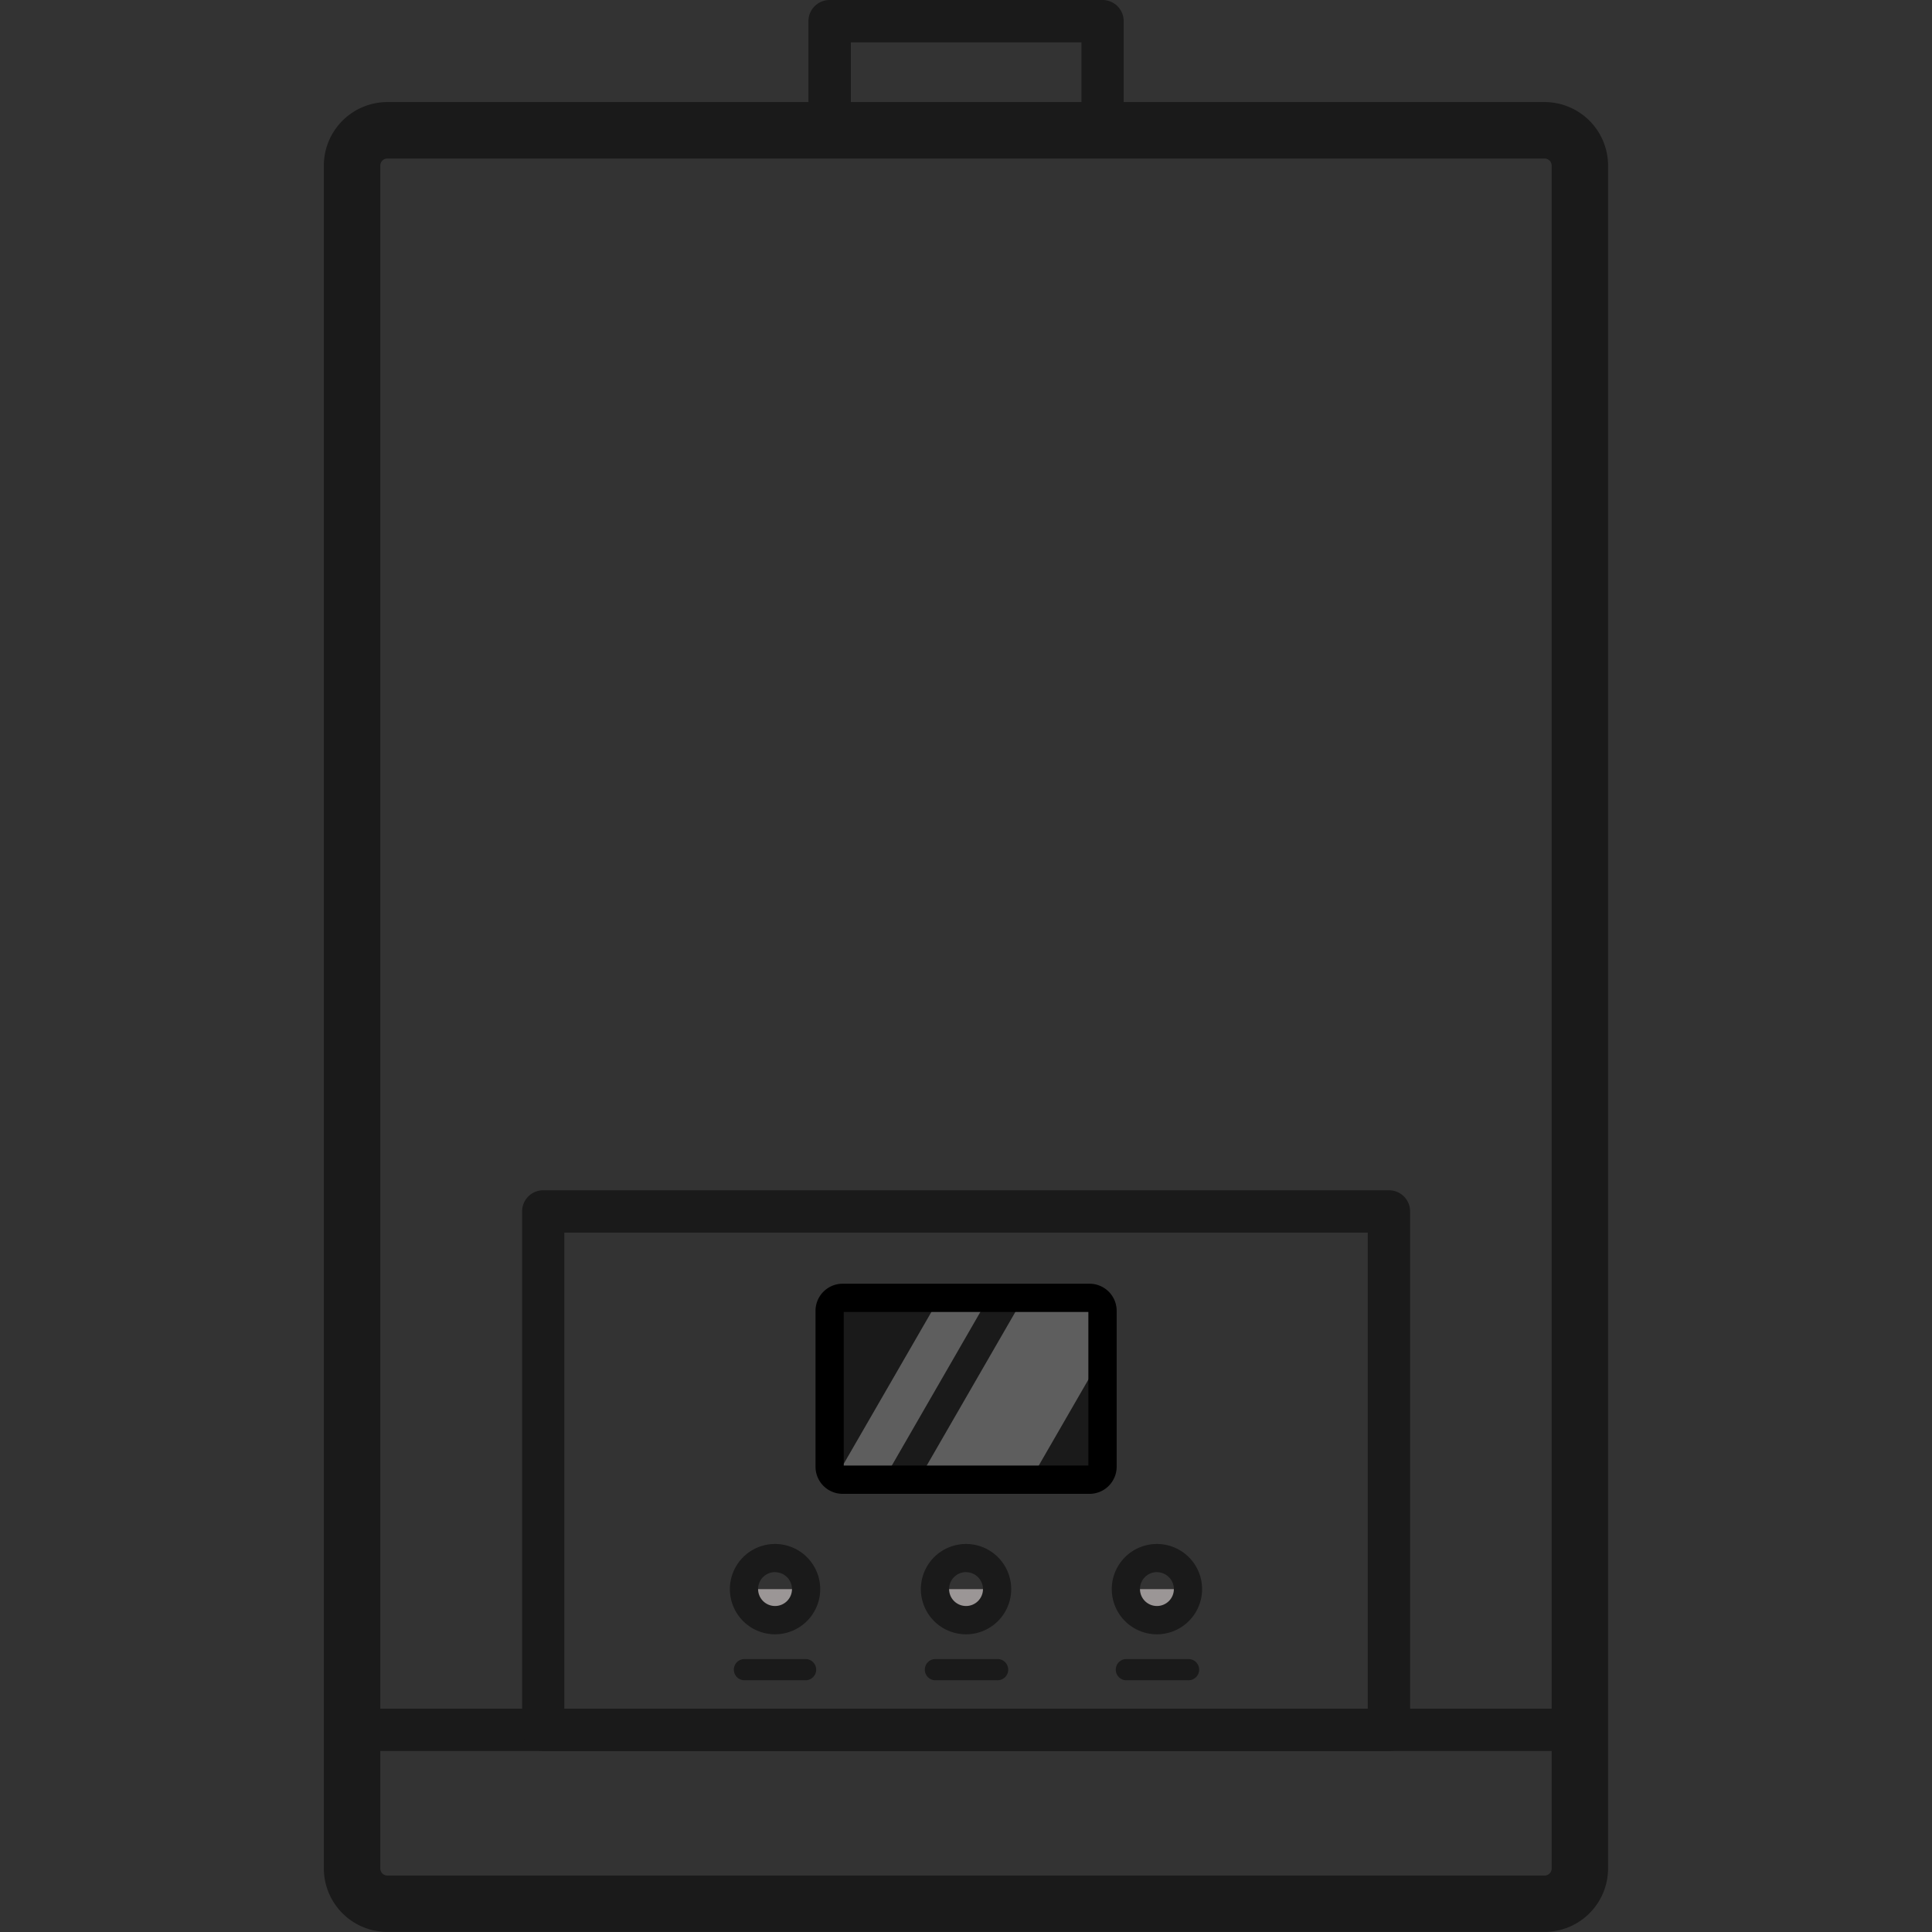 <?xml version="1.0" standalone="no"?><!DOCTYPE svg PUBLIC "-//W3C//DTD SVG 1.1//EN" "http://www.w3.org/Graphics/SVG/1.1/DTD/svg11.dtd"><svg class="icon" width="200px" height="200.00px" viewBox="0 0 1024 1024" version="1.1" xmlns="http://www.w3.org/2000/svg"><rect x="0" y="0" width="1024" height="1024" fill="#333333" stroke="none"/><path d="M818.695 1023.959H205.305A33.703 33.703 0 0 1 171.644 990.297V87.758a33.703 33.703 0 0 1 33.661-33.661h613.348a33.703 33.703 0 0 1 33.661 33.661v902.58a33.703 33.703 0 0 1-33.62 33.62zM205.305 84.023a3.736 3.736 0 0 0-3.736 3.736v902.58a3.736 3.736 0 0 0 3.736 3.736h613.348a3.736 3.736 0 0 0 3.749-3.736V87.758a3.736 3.736 0 0 0-3.749-3.736z" fill="#1A1A1A" /><path d="M837.4 928.07H186.655a11.22 11.22 0 0 1 0-22.441h650.745a11.22 11.22 0 0 1 0 22.441z" fill="#1A1A1A" /><path d="M736.169 928.07H287.873a11.22 11.22 0 0 1-11.152-11.234V642.079a11.22 11.22 0 0 1 11.22-11.22h448.227a11.22 11.22 0 0 1 11.22 11.22v274.757a11.22 11.22 0 0 1-11.22 11.234zM299.093 905.629h425.855V653.299H299.093zM584.356 80.287H439.713a11.22 11.22 0 0 1-11.22-11.22V11.22A11.22 11.22 0 0 1 439.713 0h144.644a11.22 11.22 0 0 1 11.22 11.22v57.846a11.22 11.22 0 0 1-11.22 11.22z m-133.396-22.441h122.23V22.441h-122.23z" fill="#1A1A1A" /><path d="M528.474 842.275a16.48 16.48 0 1 1-32.961 0" fill="#9B9696" /><path d="M512.021 866.213a23.938 23.938 0 1 1 23.938-23.938 23.952 23.952 0 0 1-23.938 23.938z m0-32.961a8.982 8.982 0 1 0 8.982 8.982 8.996 8.996 0 0 0-8.982-8.941z" fill="#1A1A1A" /><path d="M427.256 842.275a16.48 16.48 0 0 1-32.961 0" fill="#9B9696" /><path d="M410.803 866.213a23.938 23.938 0 1 1 23.924-23.938 23.965 23.965 0 0 1-23.924 23.938z m0-32.961a8.982 8.982 0 1 0 8.968 8.982 8.996 8.996 0 0 0-8.968-8.941zM427.256 890.563h-32.961a5.617 5.617 0 0 1 0-11.22h32.961a5.617 5.617 0 0 1 0 11.22zM528.474 890.563h-32.961a5.617 5.617 0 0 1 0-11.22h32.961a5.617 5.617 0 1 1 0 11.22z" fill="#1A1A1A" /><path d="M629.677 842.275a16.48 16.48 0 0 1-32.961 0" fill="#9B9696" /><path d="M613.197 866.213a23.938 23.938 0 1 1 23.938-23.938 23.965 23.965 0 0 1-23.938 23.938z m0-32.961a8.982 8.982 0 1 0 8.982 8.982 8.996 8.996 0 0 0-8.982-8.941zM629.677 890.563h-32.961a5.617 5.617 0 0 1 0-11.22h32.961a5.617 5.617 0 1 1 0 11.22z" fill="#1A1A1A" /><path d="M439.713 687.881m2.527 0l139.562 0q2.527 0 2.527 2.527l0 91.357q0 2.527-2.527 2.527l-139.562 0q-2.527 0-2.527-2.527l0-91.357q0-2.527 2.527-2.527Z" fill="#1A1A1A" /><path d="M497.985 687.881l-55.086 95.408a6.661 6.661 0 0 0 3.475 1.003h21.974l55.58-96.411zM486.847 784.292h59.371l38.139-66.073v-23.691a6.647 6.647 0 0 0-6.647-6.647h-35.227z" fill="#FFFFFF" opacity=".3" /><path d="M577.489 791.763h-130.882a14.379 14.379 0 0 1-14.365-14.352v-82.65a14.379 14.379 0 0 1 14.365-14.365h130.882a14.379 14.379 0 0 1 14.365 14.365v82.65a14.379 14.379 0 0 1-14.365 14.352z m-130.292-15.011h129.66v-81.4h-129.66z"  /></svg>